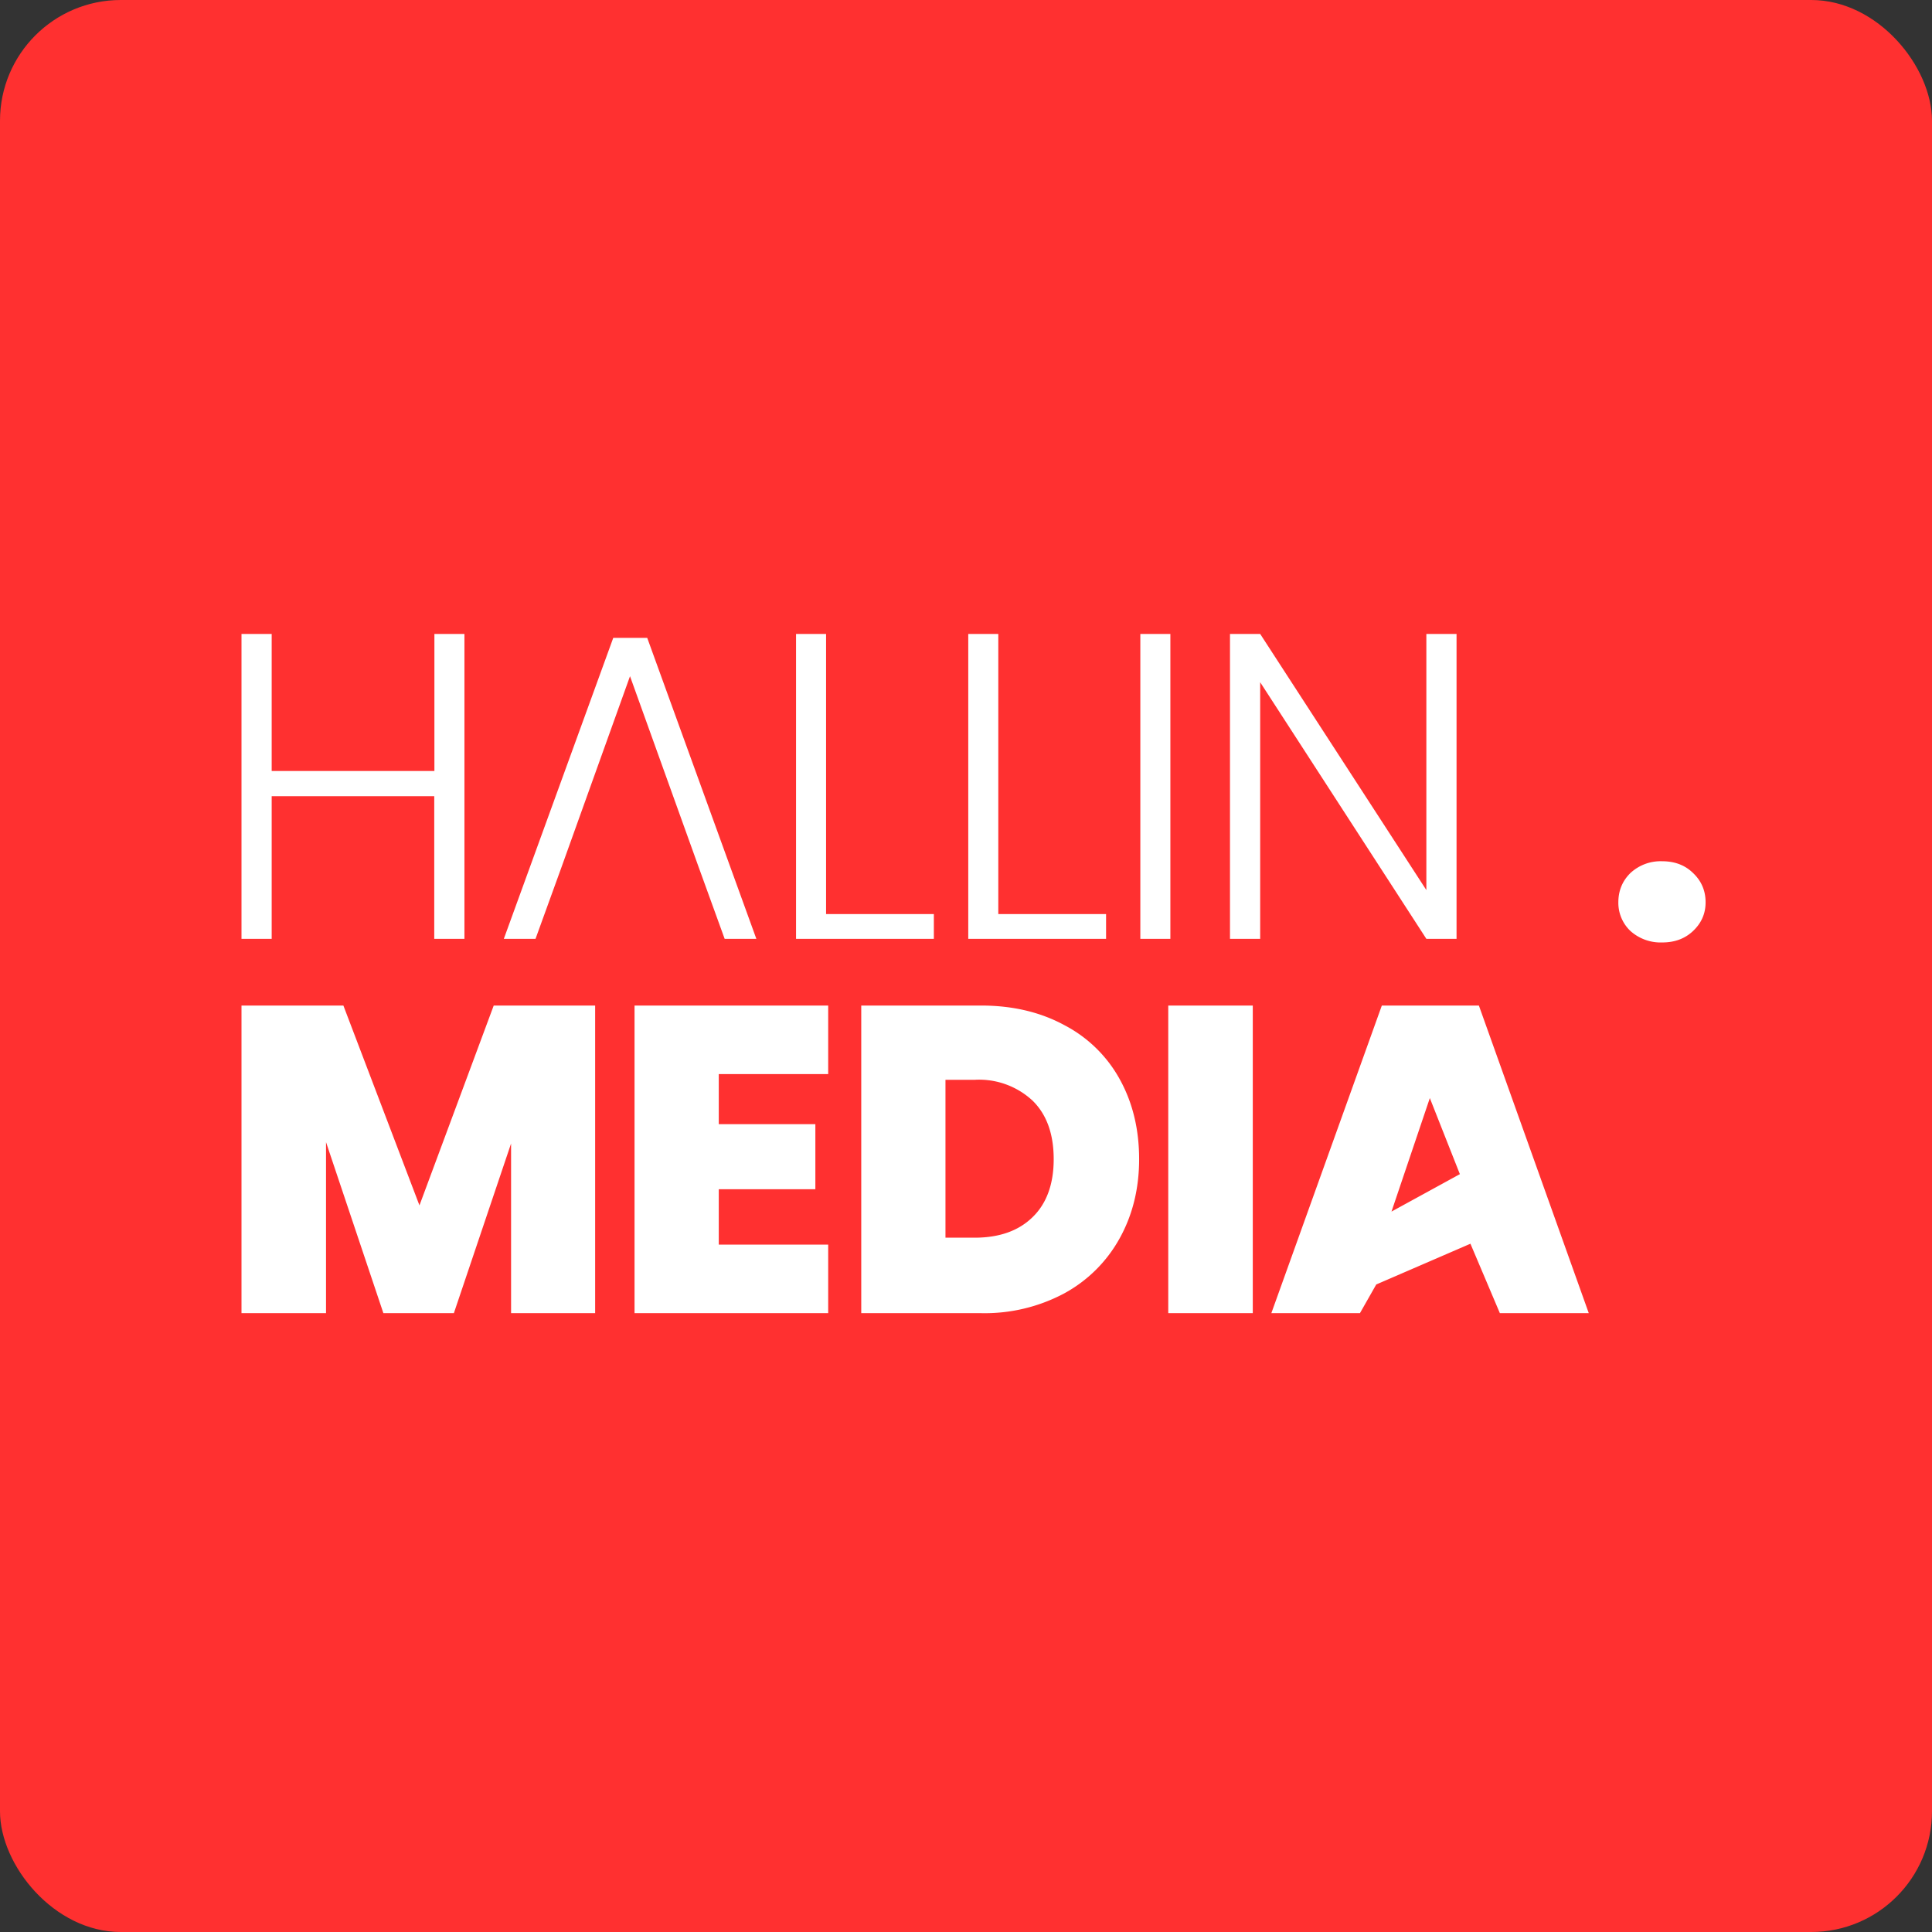 <svg xmlns="http://www.w3.org/2000/svg" viewBox="0 0 128 128"><rect x="0" y="0" width="128" height="128" fill="#333333" stroke="none"/><svg xmlns="http://www.w3.org/2000/svg" fill="none" viewBox="0 0 128 128"><rect width="128" height="128" fill="#FF3030" rx="8"/><path fill="#fff" d="M30.77 42v20.2h-2v-9.45H18v9.45h-2V42h2v9.08h10.78V42h1.99Zm15.5 15.4-4.53-12.6-4.52 12.6-1.74 4.8h-2.1l7.25-19.94h2.25l7.23 19.94h-2.1l-1.74-4.8Zm8.46 3.16h7.14v1.64h-9.13V42h1.99v18.56Zm11.41 0h7.14v1.64h-9.13V42h1.99v18.56ZM77.54 42v20.2h-1.99V42h2Zm18.94 20.2H94.5l-11.01-17v17h-2V42h2L94.5 58.97V42h2v20.2Zm13.65.24a3 3 0 0 1-2.11-.76 2.57 2.57 0 0 1-.8-1.9c0-.77.27-1.42.8-1.94a2.94 2.94 0 0 1 2.1-.78c.84 0 1.52.26 2.05.78.55.52.83 1.17.83 1.94 0 .75-.28 1.38-.83 1.9-.53.5-1.2.76-2.04.76Zm-70.7 4.18V87h-5.57V75.76L30.07 87H25.4l-3.8-11.33V87H16V66.62h6.75l5.04 13.24 4.92-13.24h6.71Zm8.19 4.54v3.32h6.4v4.31h-6.4v3.67h7.25V87H42.04V66.62h12.83v4.54h-7.25ZM65 66.62c2.1 0 3.94.44 5.52 1.3a8.85 8.85 0 0 1 3.67 3.59c.85 1.54 1.28 3.3 1.28 5.29 0 1.96-.44 3.72-1.3 5.26a9.22 9.22 0 0 1-3.68 3.64 11.2 11.2 0 0 1-5.5 1.3h-7.93V66.62H65ZM64.57 82c1.63 0 2.91-.45 3.84-1.36.93-.9 1.4-2.19 1.4-3.84 0-1.68-.47-2.97-1.4-3.88a5.2 5.2 0 0 0-3.84-1.38h-1.93V82h1.93ZM83 66.62V87h-5.6V66.62H83ZM97.42 82.4l-6.24 2.7L90.1 87h-5.87l7.32-20.38h6.43L105.26 87h-5.89l-1.95-4.6Zm-.7-4.61-1.99-5.04-2.54 7.52 4.53-2.48Z"/></svg></svg>